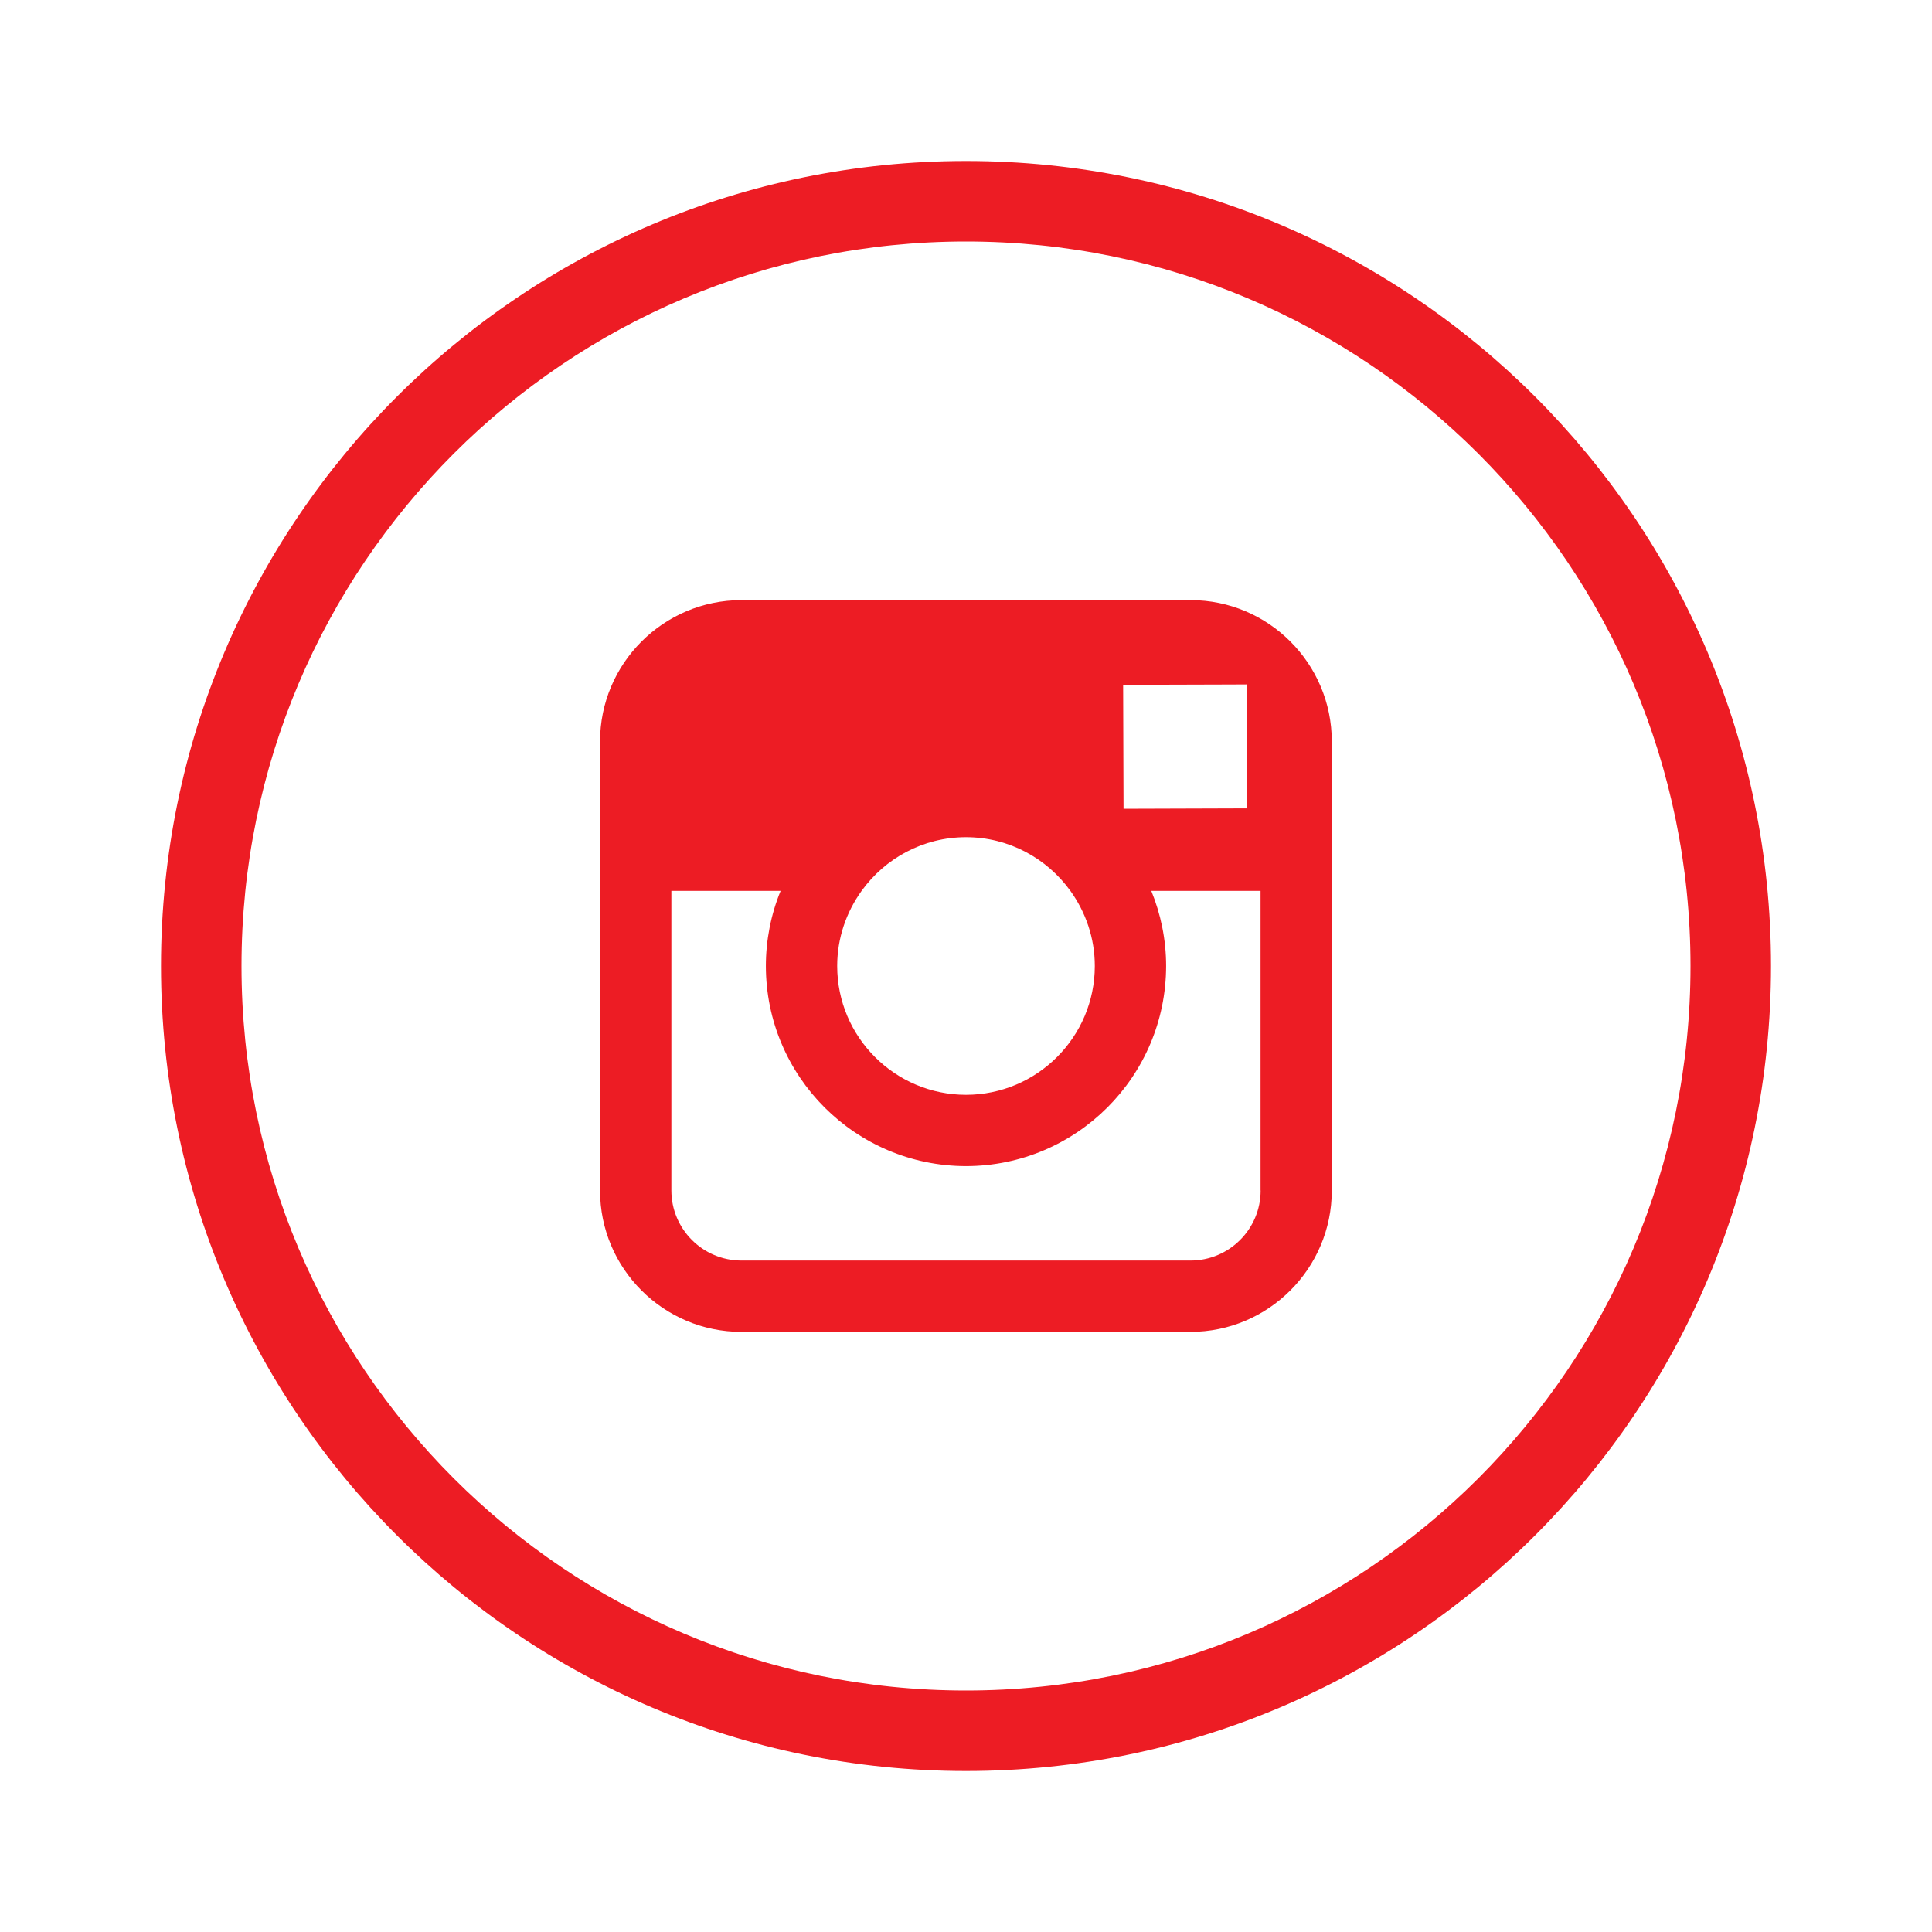 <?xml version="1.0" encoding="utf-8"?>
<!-- Generator: Adobe Illustrator 16.2.0, SVG Export Plug-In . SVG Version: 6.00 Build 0)  -->
<!DOCTYPE svg PUBLIC "-//W3C//DTD SVG 1.1//EN" "http://www.w3.org/Graphics/SVG/1.1/DTD/svg11.dtd">
<svg version="1.1" id="Слой_1" xmlns="http://www.w3.org/2000/svg" xmlns:xlink="http://www.w3.org/1999/xlink" x="0px" y="0px"
	 width="24px" height="24px" viewBox="0 0 24 24" enable-background="new 0 0 24 24" xml:space="preserve">
<g>
	<path fill="none" d="M2,2h20v20H2V2z"/>
	<g transform="translate(2 2)">
		<g>
			<path id="a_1_" fill="#ED1C24" d="M10,19c4.971,0,9-4.029,9-9s-4.029-9-9-9s-9,4.029-9,9S5.029,19,10,19z M10,20
				C4.477,20,0,15.523,0,10C0,4.477,4.477,0,10,0c5.523,0,10,4.477,10,10C20,15.523,15.523,20,10,20z M12.789,5.455H7.21
				c-0.968,0-1.756,0.787-1.756,1.756v5.578c0,0.969,0.788,1.756,1.756,1.756h5.578c0.968,0,1.756-0.787,1.756-1.756V7.21
				C14.544,6.241,13.756,5.454,12.789,5.455L12.789,5.455z M13.293,6.503l0.2-0.001v1.54l-1.536,0.005l-0.005-1.54L13.293,6.503
				L13.293,6.503z M8.703,9.067C8.993,8.664,9.466,8.4,10,8.4s1.006,0.264,1.297,0.667C11.486,9.33,11.6,9.652,11.6,10
				c0,0.882-0.718,1.6-1.6,1.6S8.4,10.882,8.4,10C8.4,9.652,8.514,9.33,8.703,9.067z M13.66,12.789c0,0.48-0.391,0.87-0.871,0.87
				H7.21c-0.48-0.001-0.869-0.39-0.87-0.87V9.067h1.357C7.576,9.363,7.514,9.68,7.514,10c0.001,1.372,1.114,2.484,2.486,2.486
				c1.372-0.002,2.484-1.114,2.486-2.486c0-0.33-0.067-0.645-0.184-0.933h1.357V12.789z"/>
		</g>
	</g>
</g>
</svg>
